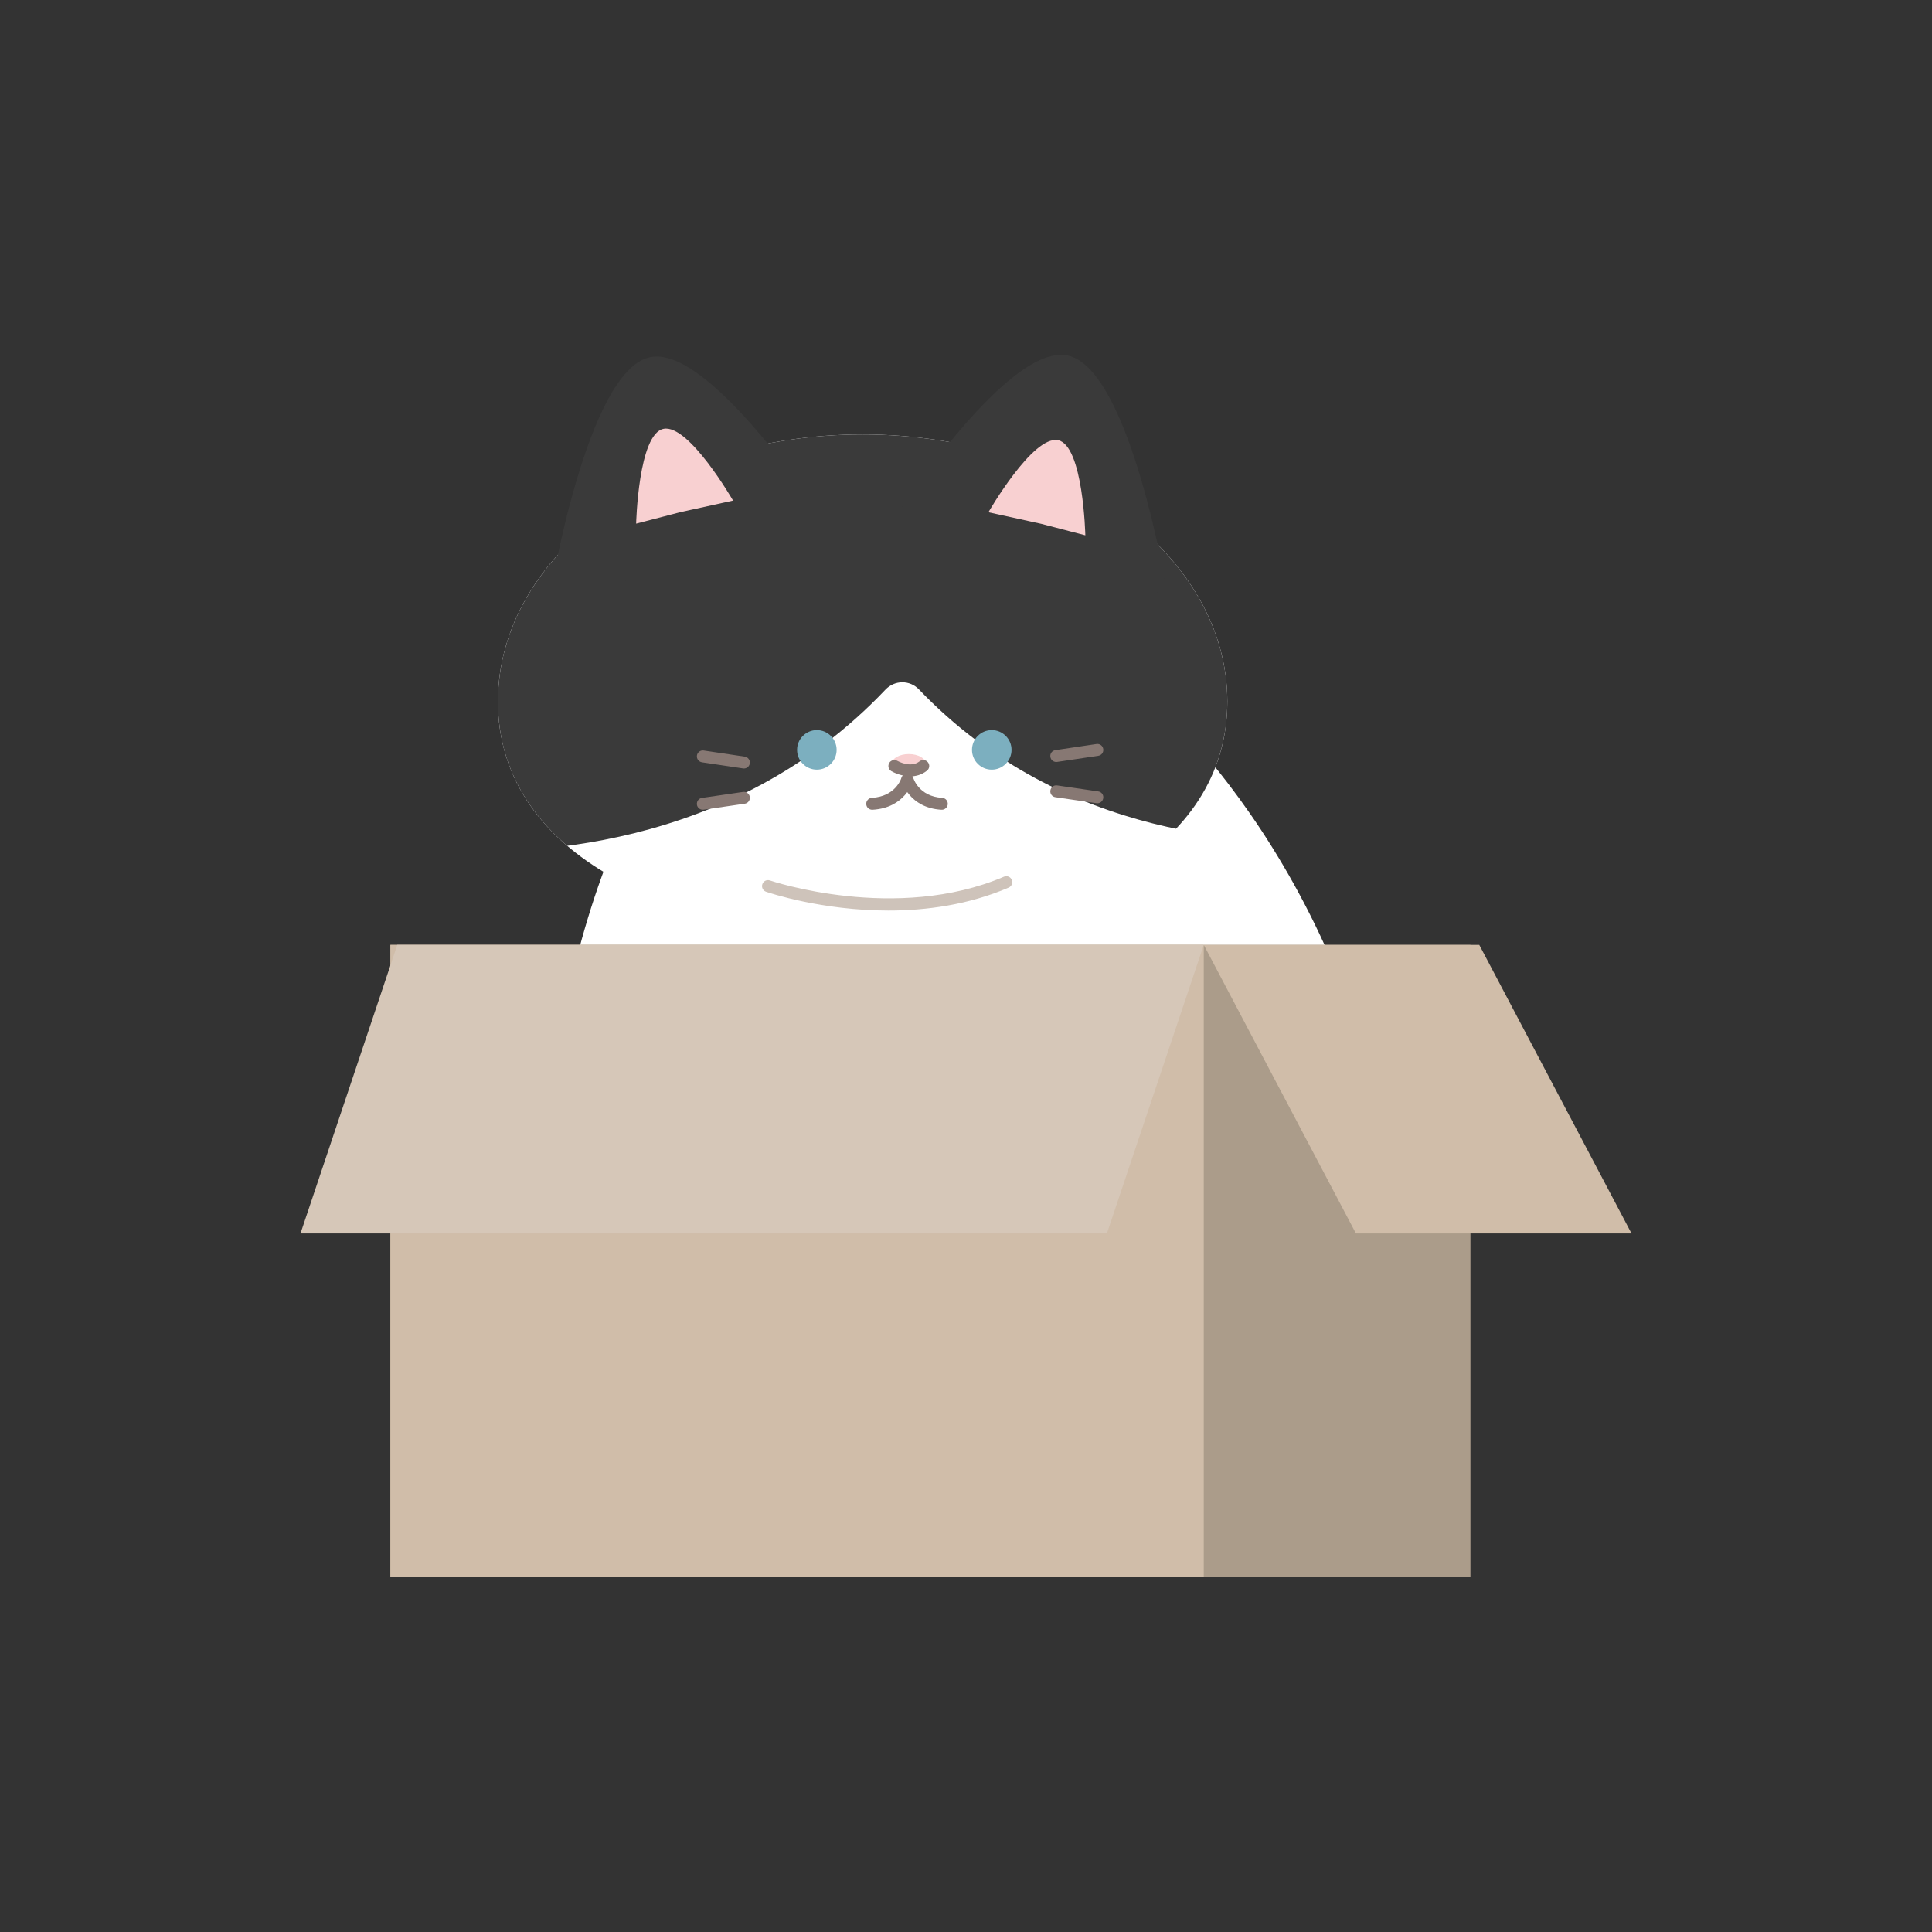 <?xml version="1.0" encoding="UTF-8"?>
<svg id="_레이어_1" data-name="레이어 1" xmlns="http://www.w3.org/2000/svg" xmlns:xlink="http://www.w3.org/1999/xlink" viewBox="0 0 300 300">
  <rect x="0" y="0" width="300" height="300" fill="#333333" stroke="none"/>
  <defs>
    <style>
      .cls-1 {
        fill: #ab9c8a;
      }

      .cls-2 {
        fill: #d6c7b8;
      }

      .cls-3 {
        fill: #fff;
      }

      .cls-4 {
        fill: #7cafbf;
      }

      .cls-5 {
        fill: #cec3ba;
      }

      .cls-6 {
        fill: #3a3a3a;
      }

      .cls-7 {
        fill: #d0bda9;
      }

      .cls-8, .cls-9 {
        fill: none;
      }

      .cls-9 {
        clip-path: url(#clippath);
      }

      .cls-10 {
        fill: #877873;
      }

      .cls-11 {
        fill: #f8d0d1;
      }
    </style>
    <clipPath id="clippath">
      <path class="cls-8" d="m190.58,108.94c0,22.91-25.35,35.93-56.63,35.93s-56.63-13.02-56.63-35.93,25.35-41.48,56.63-41.48,56.63,18.57,56.63,41.48Z"/>
    </clipPath>
  </defs>
  <g>
    <path class="cls-3" d="m109.88,106.93h67.17s32.22,25.77,39.69,77.85H84.48s.28-49.11,25.41-77.85Z"/>
    <g class="cls-9">
      <path class="cls-3" d="m190.58,108.94c0,22.91-25.35,35.93-56.63,35.93s-56.63-13.02-56.63-35.93,25.35-41.48,56.63-41.48,56.63,18.57,56.63,41.48Z"/>
      <path class="cls-6" d="m161.06,60.69c3.71-20.72-10.94-19.51-21.99-15.94-.62.2-1.3.22-1.93.06-9.29-2.38-19.52-1.73-18.01,13.48.1.96-24.64.55-25.25,1.3l-29.28,66.48c-1.86,2.26-.4,5.67,2.52,5.89,13.9,1.04,46.49.32,70.37-24.87,1.43-1.51,3.78-1.53,5.21-.03,22.44,23.46,52.56,24.27,65.72,23.31,2.9-.21,4.36-3.59,2.53-5.86l-36.9-62.45c-.66-.82-13.17-.32-12.99-1.36Z"/>
      <path class="cls-8" d="m156.95,145.01h-31.96c-1.24,0-2.46-.07-3.65-.21-16.14-1.85-29.76-11.43-29.76-28.33h0c0-18.16,14.48-32.88,32.35-32.88h31.96c17.87,0,32.35,14.72,32.35,32.88h0c0,16.83-11.37,26.37-27.42,28.31-1.27.15-2.55.23-3.86.23Z"/>
      <path class="cls-8" d="m153.96,141.13h-37.32c-1.44,0-2.87-.08-4.27-.23-18.85-2.08-34.75-12.87-34.75-31.92h0c0-20.46,16.91-37.05,37.77-37.05l37.47-3.7c20.86,0,37.62,19.74,37.62,40.09v3.08c-1.85,18.5-13.28,27.29-32.02,29.48-1.48.17-2.98.26-4.51.26Z"/>
    </g>
    <g>
      <path class="cls-3" d="m165.7,56.02c-9.41-1.91-27.49,26.83-27.49,26.83l21.16,4.3,21.16,4.3s-5.41-33.53-14.82-35.44Z"/>
      <path class="cls-11" d="m164.32,68.57c-3.74-.76-10.31,10.66-10.31,10.66l7.79,1.71,6.56,1.71s-.3-13.32-4.04-14.08Z"/>
    </g>
    <g>
      <path class="cls-3" d="m101.48,56.02c9.41-1.91,27.49,26.83,27.49,26.83l-21.16,4.3-21.16,4.3s5.41-33.53,14.82-35.44Z"/>
      <path class="cls-11" d="m103.44,66.67c3.74-.76,10.31,10.66,10.31,10.66l-7.79,1.71-6.56,1.71s.3-13.32,4.04-14.08Z"/>
    </g>
    <circle class="cls-4" cx="126.84" cy="116.44" r="3.07"/>
    <circle class="cls-4" cx="154" cy="116.44" r="3.07"/>
    <ellipse class="cls-11" cx="141.12" cy="118.63" rx="2.65" ry="1.54"/>
    <path class="cls-10" d="m135.43,125.74c-.49,0-.89-.38-.92-.87-.03-.51.36-.95.87-.98,3.69-.21,4.56-2.99,4.59-3.1.15-.49.66-.77,1.14-.63.49.14.77.65.64,1.14-.05.17-1.22,4.16-6.27,4.44-.02,0-.04,0-.05,0Z"/>
    <path class="cls-10" d="m146.23,125.74s-.04,0-.05,0c-4.96-.29-6.12-4.28-6.16-4.45-.14-.49.15-1,.65-1.14.49-.13,1,.15,1.14.64.04.12.89,2.89,4.49,3.1.51.03.9.47.87.98-.03.49-.44.87-.92.87Z"/>
    <path class="cls-10" d="m141.35,120.55c-1.56,0-2.86-.76-2.95-.81-.44-.26-.58-.83-.32-1.27.26-.44.83-.58,1.27-.32.04.02,2.04,1.17,3.44.07.4-.32.98-.25,1.3.15s.25.98-.15,1.3c-.84.66-1.75.88-2.58.88Z"/>
    <g>
      <path class="cls-10" d="m115.52,119.33s-.09,0-.14-.01l-6.38-.95c-.51-.08-.85-.55-.78-1.05.07-.51.55-.86,1.05-.78l6.38.95c.51.08.85.55.78,1.05-.07.46-.46.79-.91.79Z"/>
      <path class="cls-10" d="m109.13,125.74c-.45,0-.85-.33-.91-.79-.07-.51.28-.98.78-1.05l6.38-.93c.51-.07.98.28,1.05.78.07.51-.28.98-.78,1.05l-6.38.93s-.09,0-.13,0Z"/>
    </g>
    <g>
      <path class="cls-10" d="m164.01,118.32c-.45,0-.85-.33-.91-.79-.08-.51.27-.98.78-1.05l6.38-.95c.5-.08.98.27,1.05.78.08.51-.27.98-.78,1.05l-6.38.95s-.09.01-.14.01Z"/>
      <path class="cls-10" d="m170.39,124.72s-.09,0-.13,0l-6.38-.93c-.51-.07-.86-.54-.78-1.05s.54-.86,1.05-.78l6.38.93c.51.07.86.54.78,1.05-.07.46-.46.79-.91.79Z"/>
    </g>
    <g>
      <rect class="cls-1" x="60.62" y="146.72" width="167.71" height="98.18"/>
      <rect class="cls-7" x="60.62" y="146.72" width="126.3" height="98.18"/>
      <polygon class="cls-2" points="171.88 191.53 46.66 191.53 61.69 146.72 186.92 146.72 171.88 191.53"/>
      <polygon class="cls-7" points="210.55 191.53 253.34 191.53 229.7 146.72 186.92 146.72 210.55 191.53"/>
    </g>
    <g>
      <path class="cls-6" d="m100.97,55.46c9.87-2.01,28.81,28.03,28.81,28.03l-22.19,4.51-22.19,4.51s5.7-35.04,15.57-37.05Z"/>
      <path class="cls-11" d="m103.03,66.59c3.92-.8,10.8,11.14,10.8,11.14l-8.17,1.79-6.88,1.79s.33-13.92,4.25-14.72Z"/>
    </g>
    <g>
      <path class="cls-6" d="m165.74,55.2c-9.87-2.01-28.83,28.14-28.83,28.14l22.19,4.51,22.19,4.51s-5.68-35.16-15.55-37.17Z"/>
      <path class="cls-11" d="m164.29,68.36c-3.92-.8-10.81,11.18-10.81,11.18l8.17,1.79,6.88,1.79s-.32-13.97-4.24-14.77Z"/>
    </g>
  </g>
  <path class="cls-5" d="m137.96,141.39c-10.35,0-18.49-2.74-19.01-2.92-.48-.17-.74-.69-.57-1.18s.7-.74,1.18-.57c.19.07,19.58,6.58,36.34-.59.47-.2,1.01.02,1.21.49.2.47-.02,1.01-.49,1.21-6.28,2.69-12.82,3.56-18.66,3.56Z"/>
</svg>
